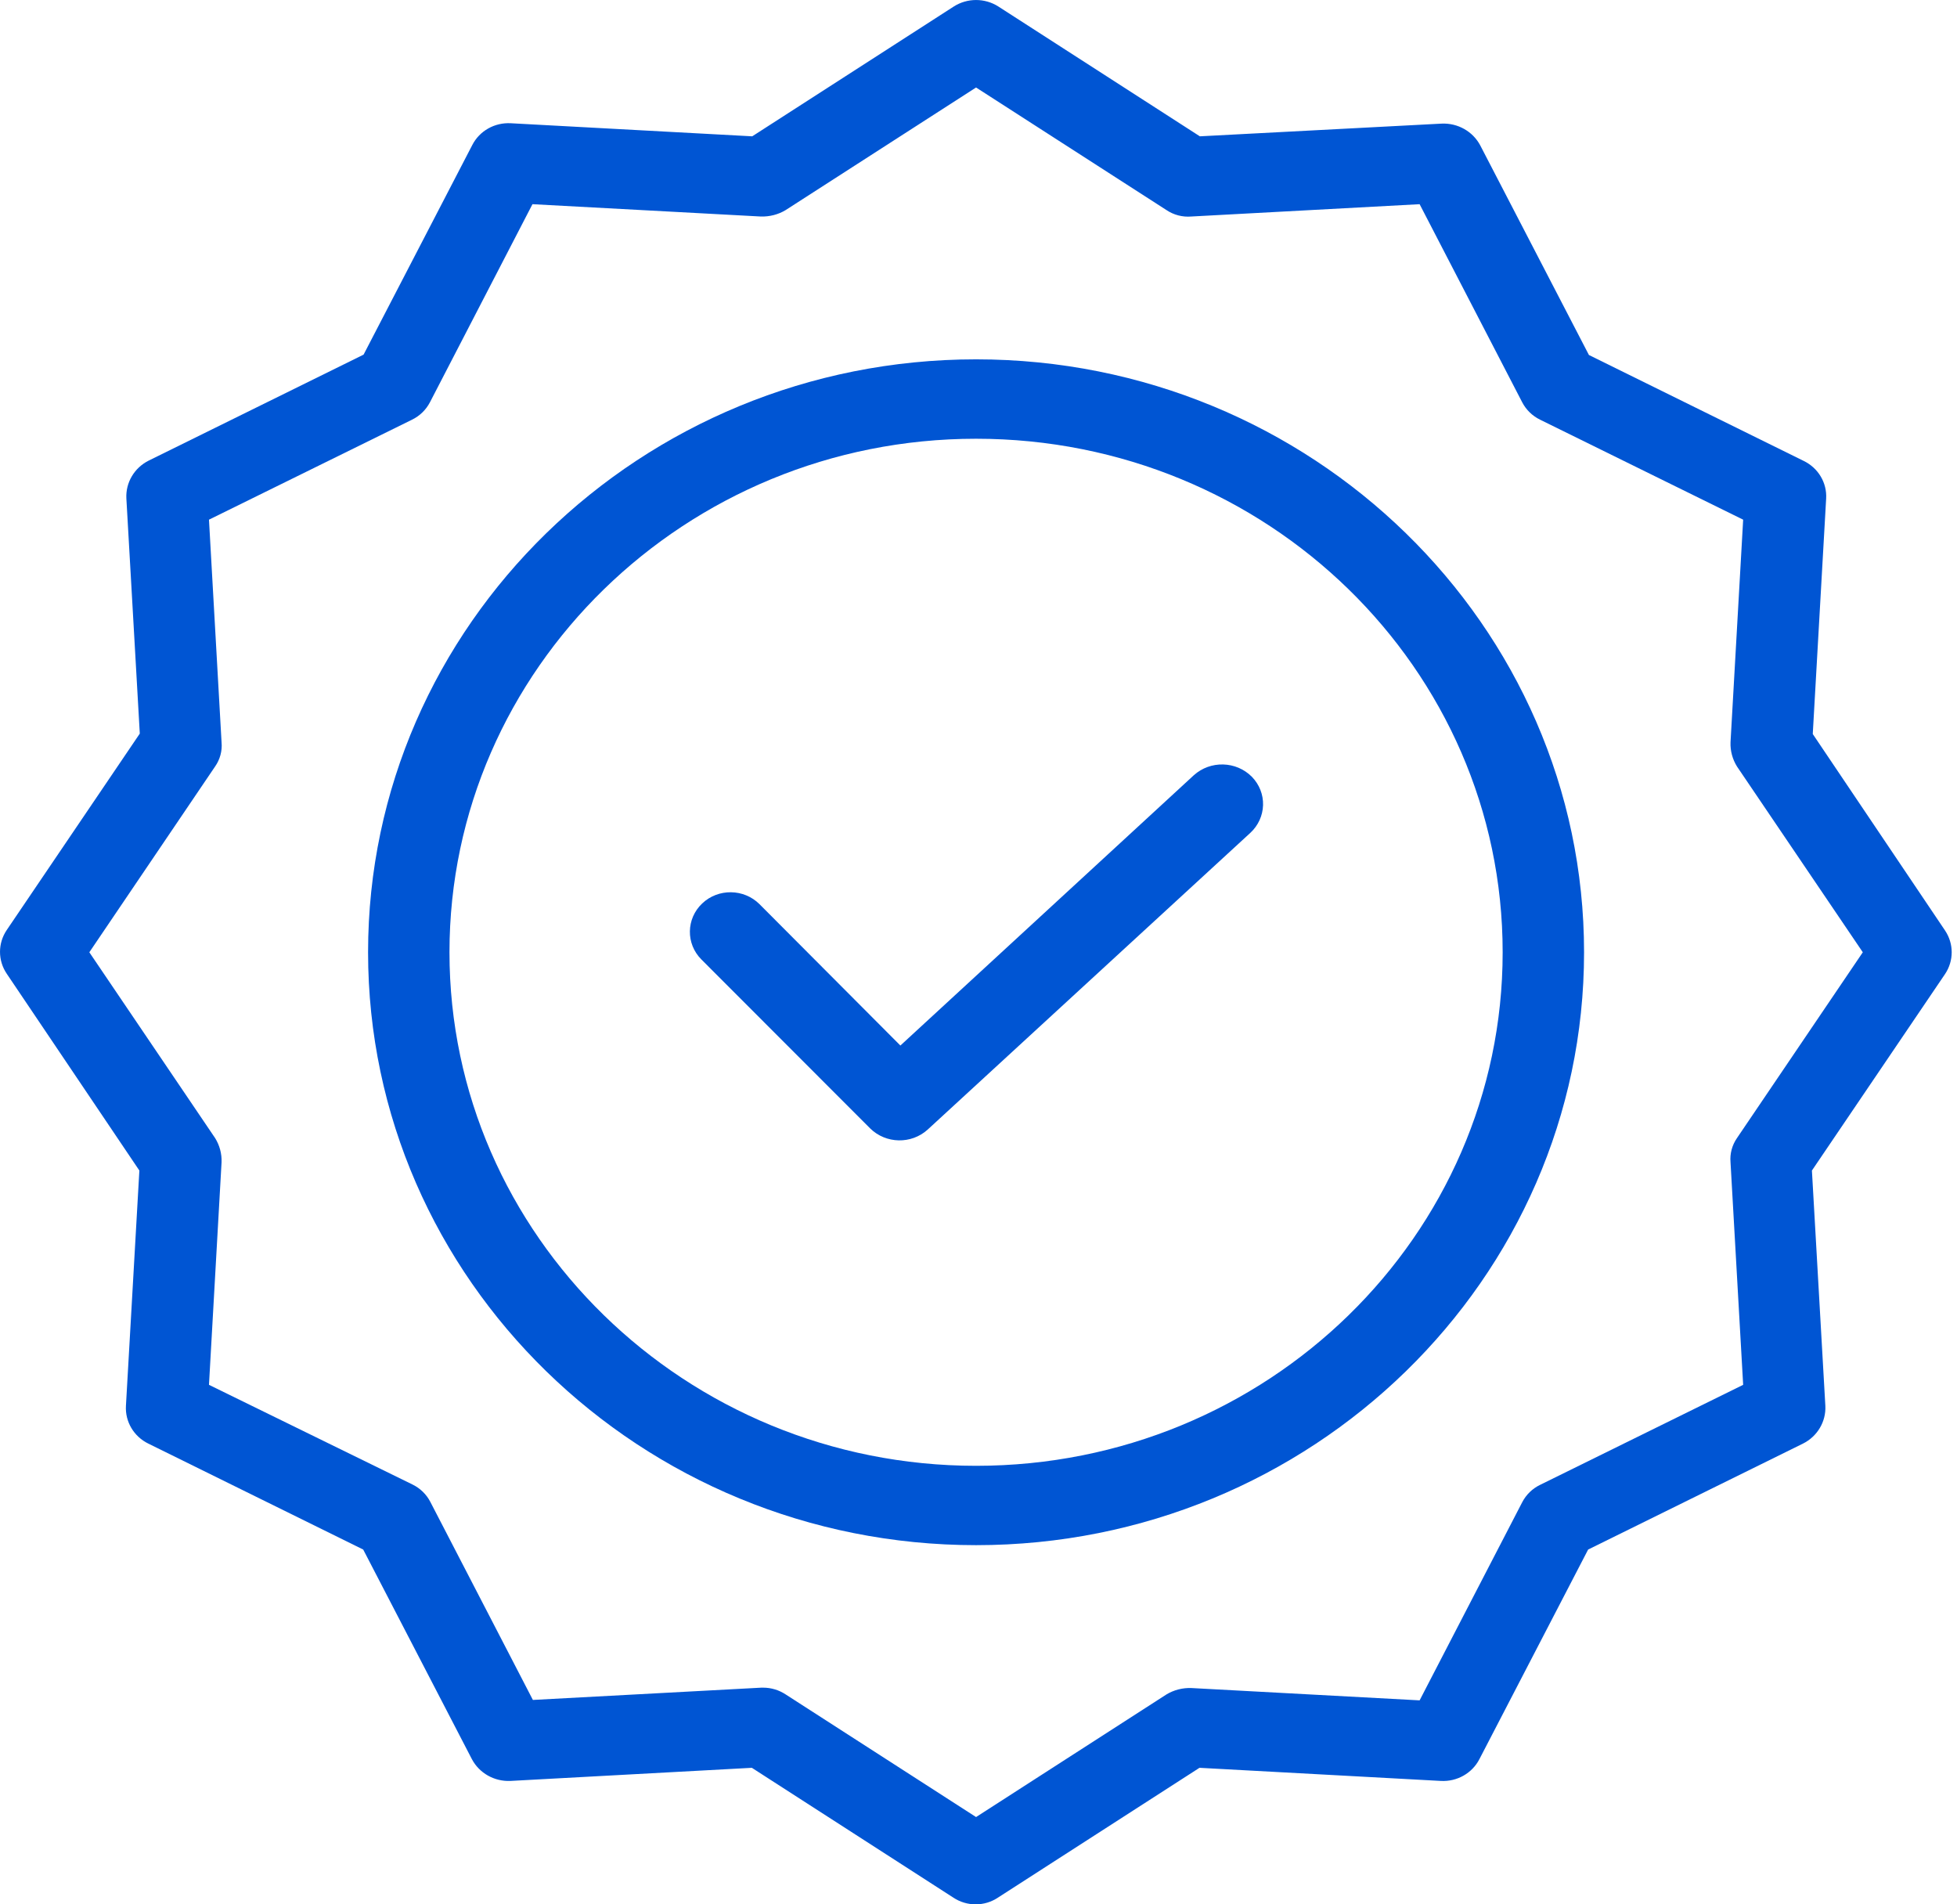 <svg width="37" height="36" viewBox="0 0 37 36" fill="none" xmlns="http://www.w3.org/2000/svg">
<path d="M22.57 14.656L17.023 19.765L14.361 17.094C14.066 16.798 13.579 16.791 13.276 17.079C12.972 17.367 12.965 17.841 13.26 18.137L16.453 21.333C16.75 21.624 17.229 21.634 17.538 21.355L23.64 15.744C23.788 15.607 23.874 15.419 23.88 15.221C23.886 15.023 23.81 14.83 23.67 14.686C23.373 14.385 22.884 14.372 22.57 14.656Z" fill="#0055d3"/>
<path d="M18.454 6.793C12.114 6.793 6.959 11.82 6.959 18.002C6.959 24.184 12.114 29.21 18.454 29.21C24.794 29.21 29.949 24.184 29.949 18.002C29.949 11.82 24.794 6.793 18.454 6.793ZM18.454 27.71C12.96 27.71 8.498 23.351 8.498 18.002C8.498 12.653 12.96 8.294 18.454 8.294C23.953 8.294 28.41 12.64 28.41 18.002C28.41 23.363 23.953 27.71 18.454 27.71Z" fill="#0055d3"/>
<path d="M34.273 13.876L34.526 9.427C34.544 9.128 34.378 8.848 34.103 8.714L30.041 6.711L27.987 2.75C27.847 2.484 27.561 2.323 27.256 2.337L22.685 2.577L18.877 0.124C18.62 -0.041 18.288 -0.041 18.031 0.124L14.222 2.577L9.66 2.33C9.353 2.312 9.066 2.474 8.929 2.742L6.874 6.704L2.812 8.707C2.54 8.843 2.375 9.121 2.389 9.419L2.643 13.868L0.127 17.582C-0.042 17.832 -0.042 18.157 0.127 18.407L2.635 22.128L2.381 26.577C2.364 26.876 2.53 27.156 2.804 27.29L6.867 29.293L8.921 33.254C9.061 33.52 9.346 33.681 9.652 33.667L14.215 33.419L18.023 35.872C18.278 36.043 18.614 36.043 18.869 35.872L22.678 33.419L27.241 33.667C27.547 33.684 27.834 33.522 27.971 33.254L30.026 29.293L34.088 27.29C34.36 27.154 34.526 26.875 34.511 26.577L34.257 22.128L36.773 18.415C36.942 18.164 36.942 17.84 36.773 17.589L34.273 13.876ZM32.841 21.513C32.748 21.647 32.704 21.809 32.718 21.971L32.957 26.179L29.118 28.07C28.971 28.141 28.853 28.257 28.779 28.4L26.84 32.144L22.524 31.911C22.359 31.905 22.195 31.947 22.055 32.031L18.454 34.35L14.853 32.031C14.728 31.949 14.581 31.904 14.43 31.904H14.392L10.075 32.136L8.136 28.392C8.063 28.25 7.944 28.134 7.798 28.063L3.951 26.179L4.189 21.971C4.195 21.81 4.152 21.65 4.066 21.513L1.689 18.002L4.066 14.491C4.16 14.357 4.204 14.195 4.189 14.033L3.951 9.824L7.79 7.934C7.937 7.862 8.055 7.747 8.129 7.604L10.067 3.86L14.384 4.093C14.549 4.098 14.712 4.057 14.853 3.972L18.454 1.654L22.055 3.972C22.192 4.064 22.358 4.107 22.524 4.093L26.84 3.86L28.779 7.604C28.853 7.747 28.971 7.862 29.118 7.934L32.957 9.824L32.718 14.033C32.712 14.194 32.755 14.353 32.841 14.491L35.219 18.002L32.841 21.513Z" fill="#0055d3"/>
</svg>
